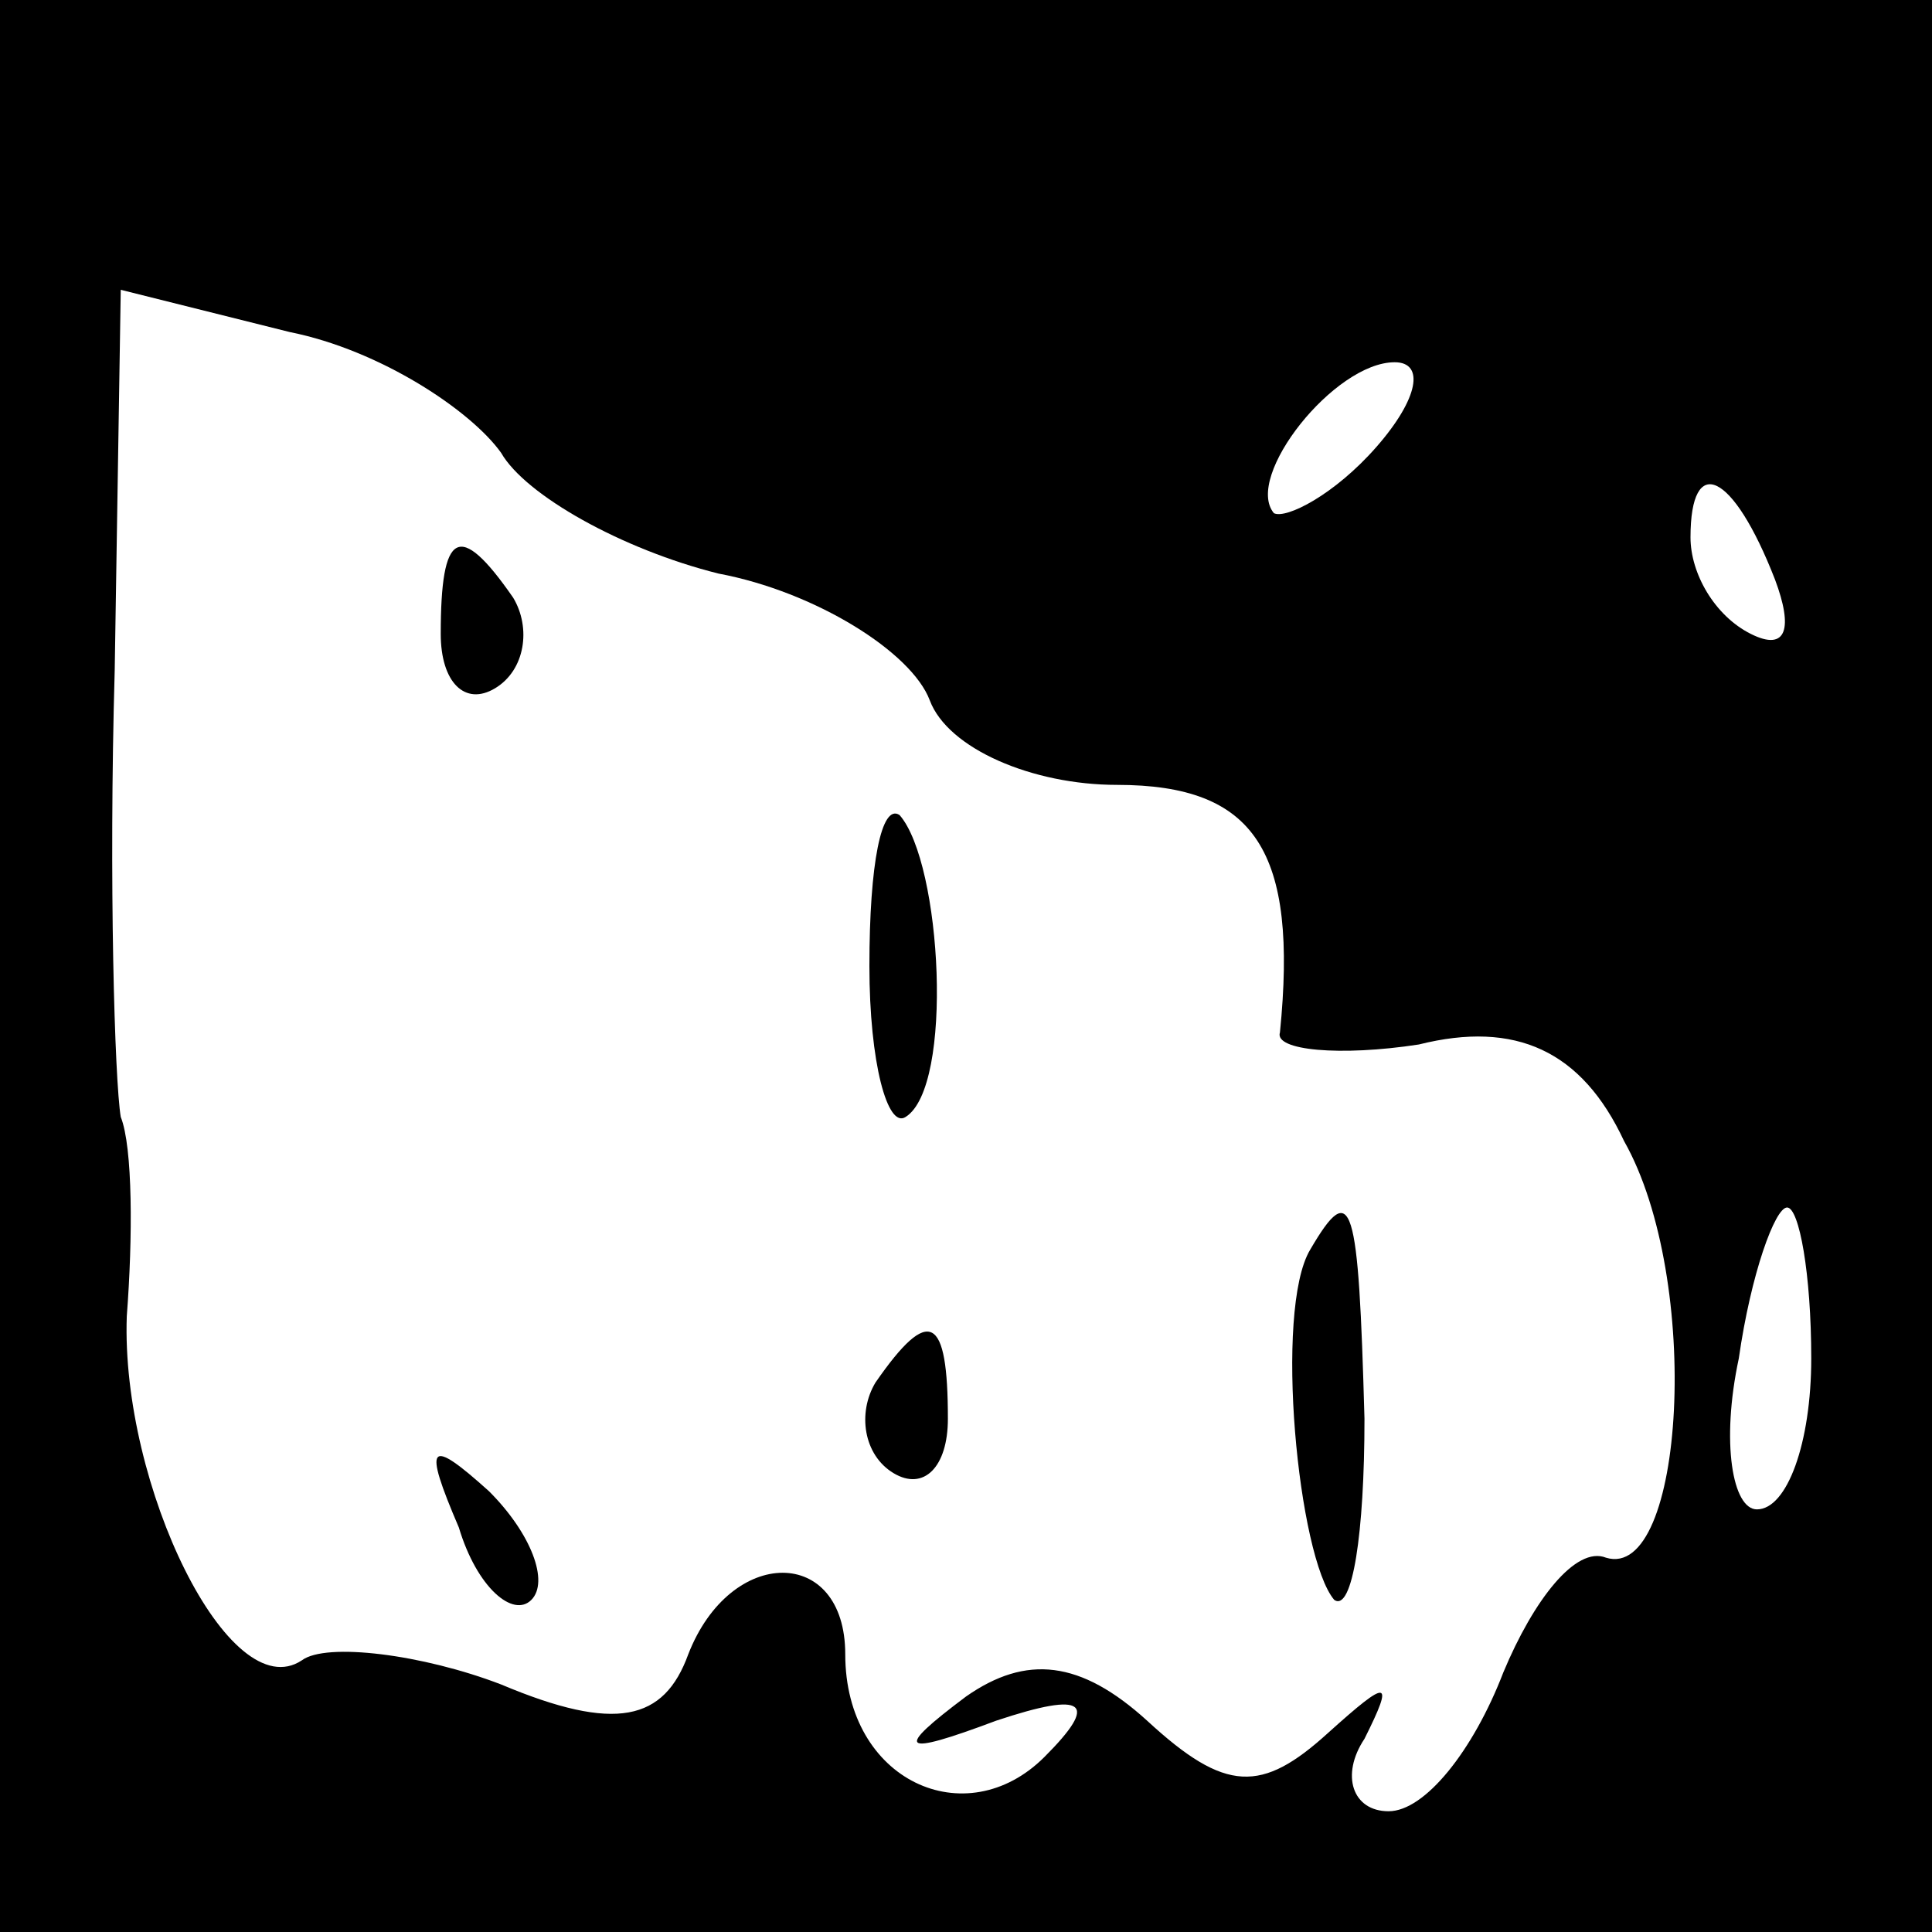 <?xml version="1.0" standalone="no"?>
<!DOCTYPE svg PUBLIC "-//W3C//DTD SVG 20010904//EN"
 "http://www.w3.org/TR/2001/REC-SVG-20010904/DTD/svg10.dtd">
<svg version="1.0" xmlns="http://www.w3.org/2000/svg"
 width="32pt" height="32pt" viewBox="0 0 32 32"
 preserveAspectRatio="xMidYMid meet">
<rect x="0" y="0" width="32" height="32" fill="#808080" stroke="none"/>
<g transform="translate(0,32) scale(0.1,-0.1)"
fill="#000000" stroke="none">
<path fill="#000000" stroke="none" d="M0 160 l0 -160 160 0 160 0 0 160 0
160 -160 0 -160 0 0 -160z"/>
<path fill="#ffffff" stroke="none" d="M83 245 c4 -7 20 -16 36 -20 16 -3 32
-13 35 -21 3 -8 17 -14 31 -14 23 0 30 -11 27 -41 -1 -3 10 -4 23 -2 16 4 27
-1 34 -16 13 -23 10 -73 -3 -69 -5 2 -12 -7 -17 -19 -5 -13 -13 -23 -19 -23
-6 0 -8 6 -4 12 5 10 4 10 -6 1 -11 -10 -17 -10 -30 2 -11 10 -20 11 -30 4
-12 -9 -11 -10 5 -4 15 5 17 3 8 -6 -13 -13 -33 -4 -33 17 0 18 -19 18 -26 0
-4 -11 -12 -13 -31 -5 -13 5 -29 7 -33 4 -12 -8 -30 29 -29 57 1 13 1 28 -1
33 -1 6 -2 39 -1 74 l1 63 28 -7 c15 -3 30 -13 35 -20z"/>
<path fill="#ffffff" stroke="none" d="M228 246 c-7 -8 -15 -12 -17 -11 -5 6
10 25 20 25 5 0 4 -6 -3 -14z"/>
<path fill="#ffffff" stroke="none" d="M294 224 c3 -8 2 -12 -4 -9 -6 3 -10
10 -10 16 0 14 7 11 14 -7z"/>
<path fill="#ffffff" stroke="none" d="M300 95 c0 -14 -4 -25 -9 -25 -4 0 -6
11 -3 25 2 14 6 25 8 25 2 0 4 -11 4 -25z"/>
<path fill="#000000" stroke="none" d="M73 215 c0 -8 4 -12 9 -9 5 3 6 10 3
15 -9 13 -12 11 -12 -6z"/>
<path fill="#000000" stroke="none" d="M144 160 c0 -16 3 -27 6 -25 8 5 6 42
-1 50 -3 2 -5 -8 -5 -25z"/>
<path fill="#000000" stroke="none" d="M217 113 c-6 -10 -2 -51 4 -58 3 -2 5
11 5 30 -1 36 -2 40 -9 28z"/>
<path fill="#000000" stroke="none" d="M145 91 c-3 -5 -2 -12 3 -15 5 -3 9 1
9 9 0 17 -3 19 -12 6z"/>
<path fill="#000000" stroke="none" d="M76 67 c3 -10 9 -15 12 -12 3 3 0 11
-7 18 -10 9 -11 8 -5 -6z"/>
</g>
</svg>
